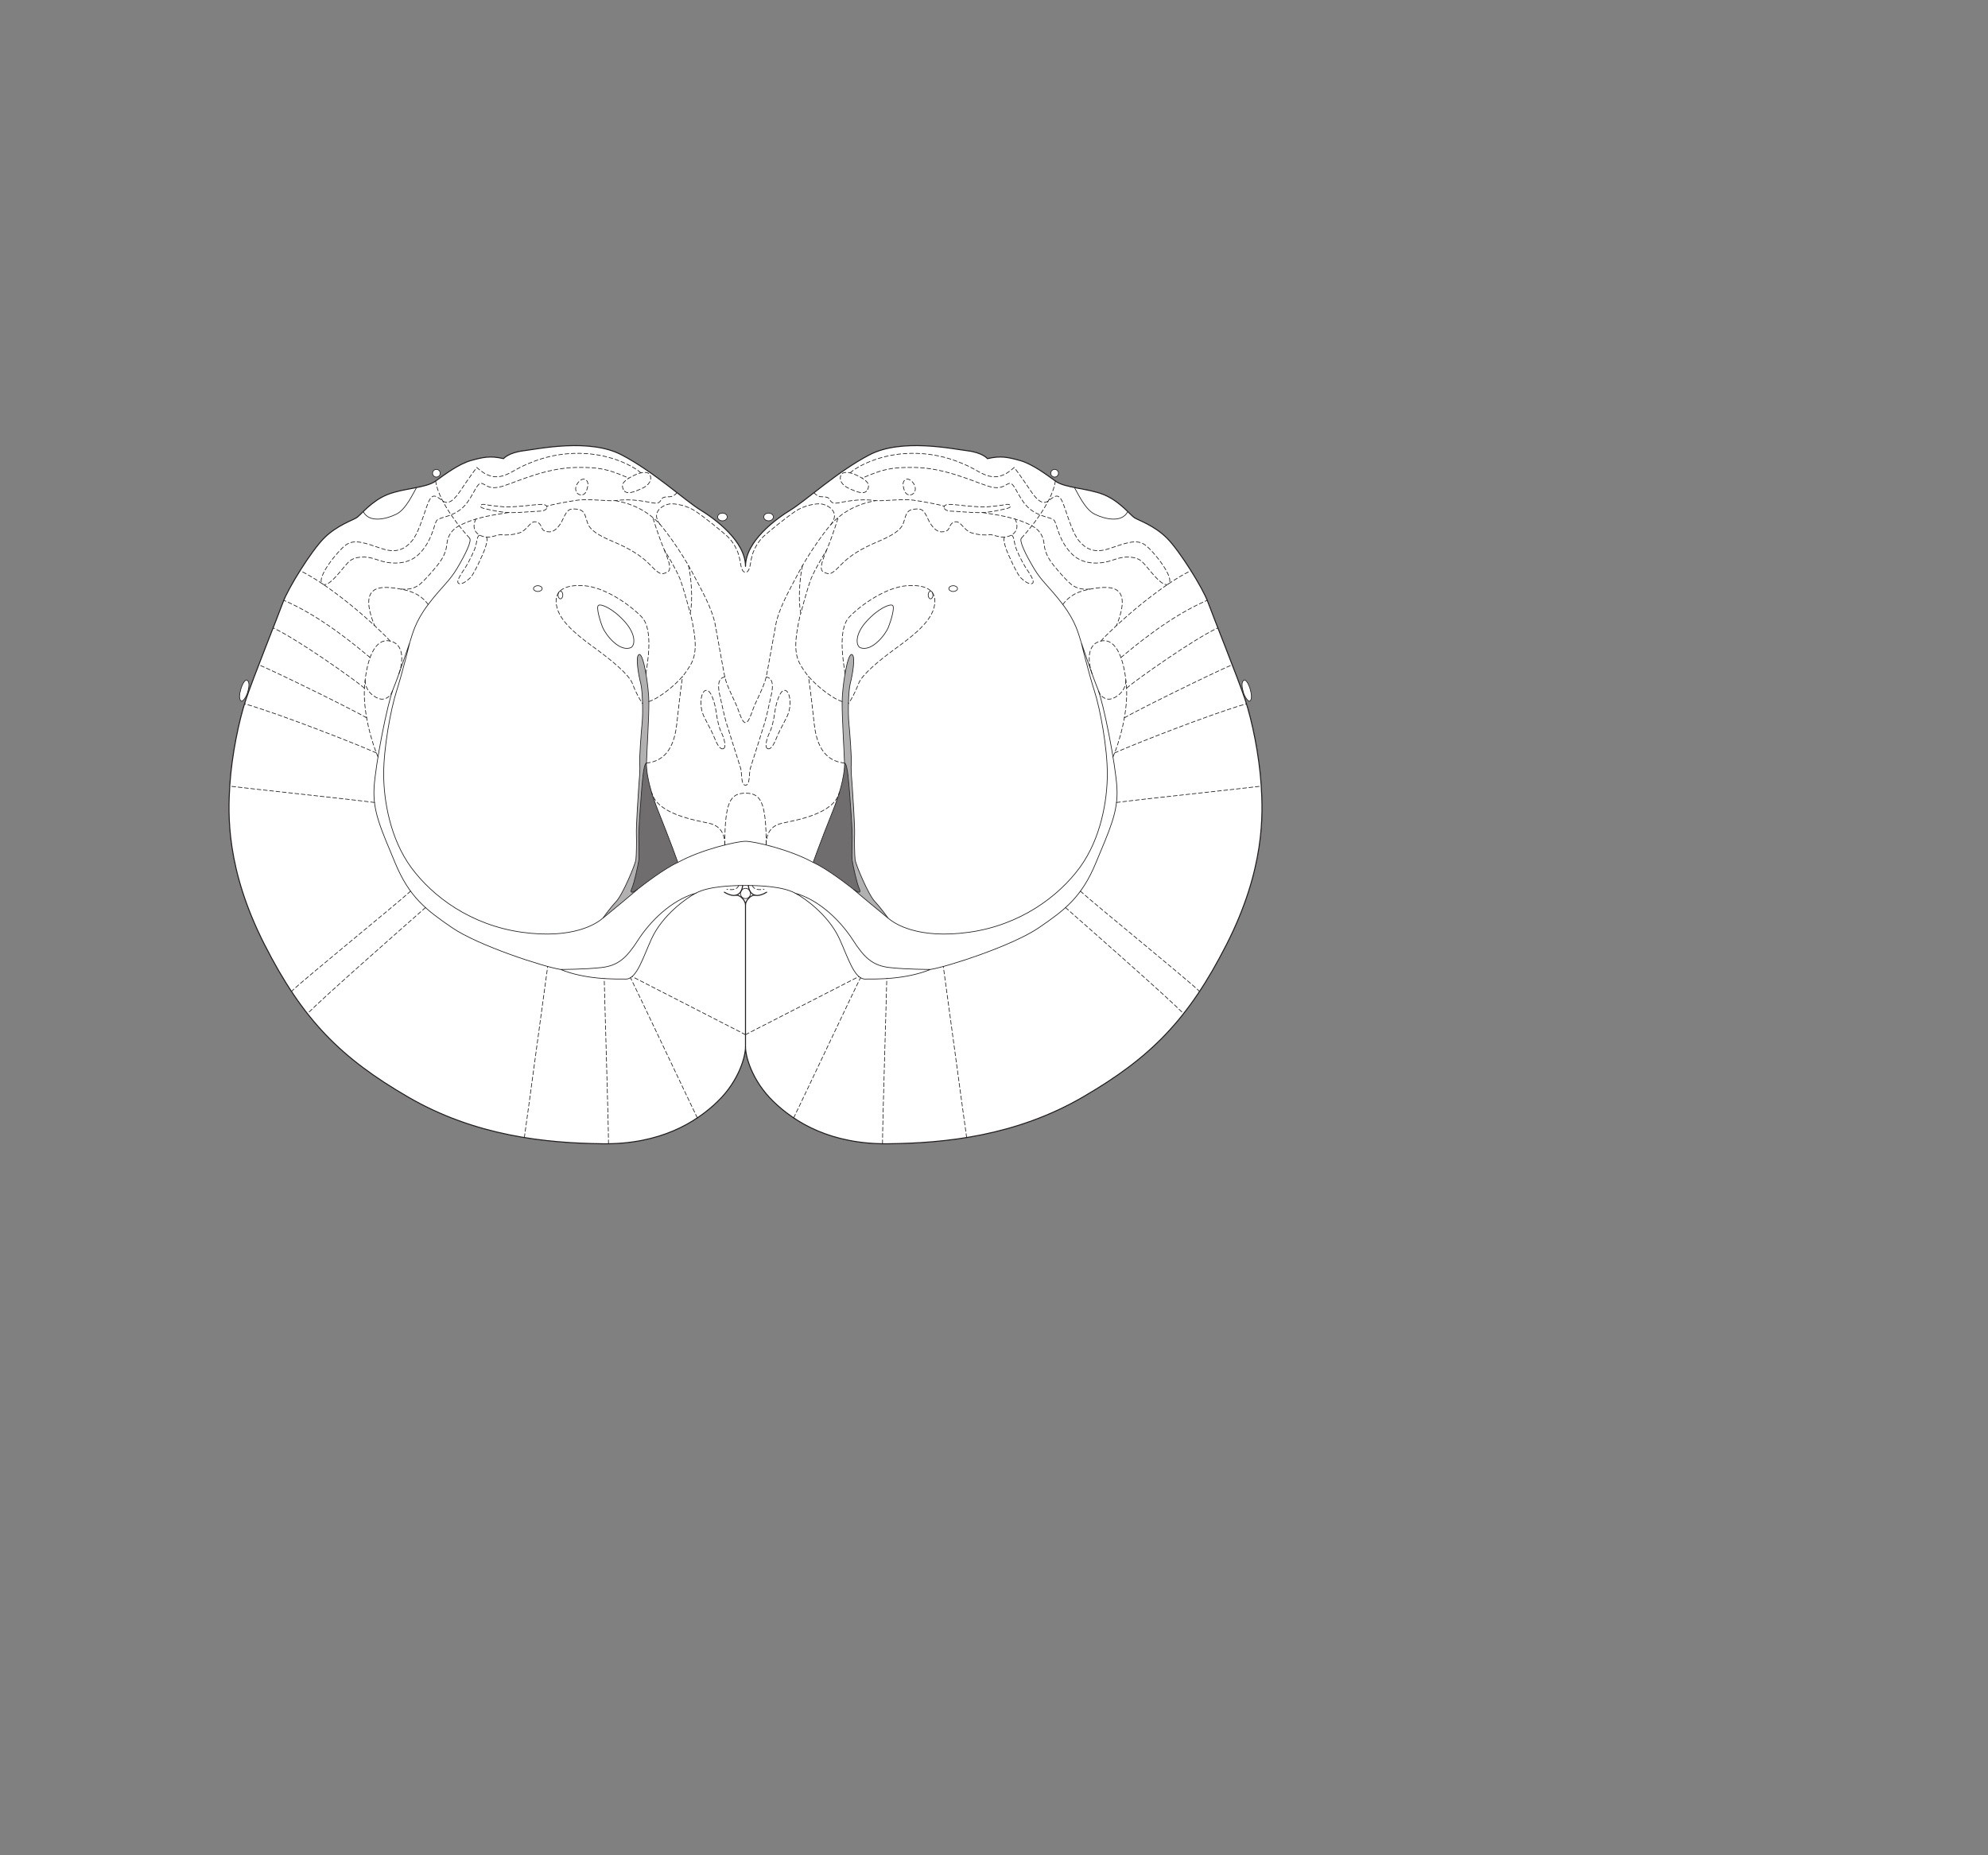 <?xml version="1.0" encoding="UTF-8" standalone="no"?>
<!-- Created with Inkscape (http://www.inkscape.org/) -->

<svg
   version="1.1"
   id="svg2"
   width="1440"
   height="1344"
   viewBox="0 0 1440 1344"
   xmlns="http://www.w3.org/2000/svg"
   xmlns:svg="http://www.w3.org/2000/svg">
  <rect x="0" y="0" width="1440" height="1344" fill="#808080" stroke="none"/>
  <defs
     id="defs6" />
  <g
     id="g10">
    <path
       d="m 560.197,374.504 c 0,-1.538 -1.559,-2.785 -3.482,-2.785 -1.923,0 -3.482,1.247 -3.482,2.785 0,1.539 1.559,2.786 3.482,2.786 1.923,0 3.482,-1.247 3.482,-2.786"
       style="fill:#ffffff;fill-opacity:1;fill-rule:nonzero;stroke:none;stroke-width:0.1"
       id="path670" />
    <path
       d="m 560.197,374.504 c 0,-1.538 -1.559,-2.785 -3.482,-2.785 -1.923,0 -3.482,1.247 -3.482,2.785 0,1.539 1.559,2.786 3.482,2.786 1.923,0 3.482,-1.247 3.482,-2.786 z"
       style="fill:none;stroke:#231f20;stroke-width:0.5;stroke-linecap:butt;stroke-linejoin:miter;stroke-miterlimit:4;stroke-dasharray:none;stroke-opacity:1"
       id="path672" />
    <path
       d="m 900.787,502.037 c -0.863,-3.021 -1.884,-7.03 -0.227,-8.934 1.652,-1.905 3.898,2.43 4.907,5.831 1.011,3.403 1.599,7.193 0.138,8.732 -1.46,1.538 -4.254,-3.657 -4.818,-5.629"
       style="fill:#ffffff;fill-opacity:1;fill-rule:nonzero;stroke:none;stroke-width:0.1"
       id="path674" />
    <path
       d="m 900.787,502.037 c -0.863,-3.021 -1.884,-7.03 -0.227,-8.934 1.652,-1.905 3.898,2.43 4.907,5.831 1.011,3.403 1.599,7.193 0.138,8.732 -1.46,1.538 -4.254,-3.657 -4.818,-5.629 z"
       style="fill:none;stroke:#231f20;stroke-width:0.5;stroke-linecap:butt;stroke-linejoin:miter;stroke-miterlimit:4;stroke-dasharray:none;stroke-opacity:1"
       id="path676" />
    <path
       d="m 179.214,502.037 c 0.863,-3.021 1.884,-7.03 0.228,-8.934 -1.652,-1.905 -3.899,2.43 -4.907,5.831 -1.011,3.403 -1.599,7.193 -0.138,8.732 1.459,1.538 4.253,-3.657 4.817,-5.629"
       style="fill:#ffffff;fill-opacity:1;fill-rule:nonzero;stroke:none;stroke-width:0.1"
       id="path678" />
    <path
       d="m 179.214,502.037 c 0.863,-3.021 1.884,-7.03 0.228,-8.934 -1.652,-1.905 -3.899,2.43 -4.907,5.831 -1.011,3.403 -1.599,7.193 -0.138,8.732 1.459,1.538 4.253,-3.657 4.817,-5.629 z"
       style="fill:none;stroke:#231f20;stroke-width:0.5;stroke-linecap:butt;stroke-linejoin:miter;stroke-miterlimit:4;stroke-dasharray:none;stroke-opacity:1"
       id="path680" />
    <path
       d="m 519.804,374.504 c 0,-1.537 1.559,-2.785 3.483,-2.785 1.923,0 3.482,1.248 3.482,2.785 0,1.54 -1.559,2.786 -3.482,2.786 -1.924,0 -3.483,-1.246 -3.483,-2.786"
       style="fill:#ffffff;fill-opacity:1;fill-rule:nonzero;stroke:none;stroke-width:0.1"
       id="path682" />
    <path
       d="m 519.804,374.504 c 0,-1.537 1.559,-2.785 3.483,-2.785 1.923,0 3.482,1.248 3.482,2.785 0,1.54 -1.559,2.786 -3.482,2.786 -1.924,0 -3.483,-1.246 -3.483,-2.786 z"
       style="fill:none;stroke:#231f20;stroke-width:0.5;stroke-linecap:butt;stroke-linejoin:miter;stroke-miterlimit:4;stroke-dasharray:none;stroke-opacity:1"
       id="path684" />
    <path
       d="m 540,410.256 c 0,-18.118 -22.053,-34.358 -32.731,-40.857 -10.678,-6.502 -33.893,-27.857 -57.107,-39.928 -23.215,-12.071 -59.718,-4.329 -70.861,-2.935 -11.143,1.392 -14.568,5.72 -14.568,5.72 -9.75,-2.32 -15.321,-0.93 -23.679,1.393 -8.357,2.321 -18.572,9.75 -25.536,14.856 -6.965,5.107 -23.214,5.107 -34.822,9.75 -11.608,4.642 -19.5,14.857 -22.285,16.715 -2.786,1.856 -14.393,5.572 -23.679,14.856 -9.286,9.288 -25.999,36.214 -29.714,46.429 -3.715,10.213 -21.822,55.25 -26.929,70.572 -5.105,15.321 -10.214,40.392 -11.607,61.751 -1.394,21.356 -2.786,60.82 25.071,115.606 27.858,54.786 55.251,82.179 104.001,110.5 48.75,28.321 99.822,33.429 141.143,33.893 41.32,0.465 67.322,-15.322 83.107,-30.643 C 535.589,782.613 540,764.976 540,758.469 c 0,6.507 4.412,24.144 20.197,39.465 15.786,15.321 41.788,31.108 83.108,30.643 41.321,-0.464 92.393,-5.572 141.143,-33.893 48.75,-28.321 76.143,-55.714 104.001,-110.5 27.856,-54.786 26.464,-94.25 25.071,-115.606 -1.393,-21.359 -6.502,-46.43 -11.608,-61.751 -5.107,-15.322 -23.213,-60.359 -26.928,-70.573 -3.715,-10.214 -20.428,-37.141 -29.714,-46.428 -9.286,-9.286 -20.894,-13 -23.679,-14.858 -2.786,-1.856 -10.677,-12.071 -22.286,-16.714 -11.608,-4.642 -27.857,-4.643 -34.821,-9.75 -6.965,-5.106 -17.18,-12.534 -25.537,-14.856 -8.357,-2.322 -13.929,-3.714 -23.679,-1.393 0,0 -3.425,-4.327 -14.567,-5.719 -11.143,-1.394 -47.646,-9.137 -70.861,2.933 -23.214,12.071 -46.429,33.428 -57.107,39.928 C 562.055,375.898 540,392.14 540,410.256"
       style="fill:#ffffff;fill-opacity:1;fill-rule:nonzero;stroke:none;stroke-width:0.1"
       id="path686" />
    <path
       d="m 540,410.256 c 0,-18.118 -22.053,-34.358 -32.731,-40.857 -10.678,-6.502 -33.893,-27.857 -57.107,-39.928 -23.215,-12.071 -59.718,-4.329 -70.861,-2.935 -11.143,1.392 -14.568,5.72 -14.568,5.72 -9.75,-2.32 -15.321,-0.93 -23.679,1.393 -8.357,2.321 -18.572,9.75 -25.536,14.856 -6.965,5.107 -23.214,5.107 -34.822,9.75 -11.608,4.642 -19.5,14.857 -22.285,16.715 -2.786,1.856 -14.393,5.572 -23.679,14.856 -9.286,9.288 -25.999,36.214 -29.714,46.429 -3.715,10.213 -21.822,55.25 -26.929,70.572 -5.105,15.321 -10.214,40.392 -11.607,61.751 -1.394,21.356 -2.786,60.82 25.071,115.606 27.858,54.786 55.251,82.179 104.001,110.5 48.75,28.321 99.822,33.429 141.143,33.893 41.32,0.465 67.322,-15.322 83.107,-30.643 C 535.589,782.613 540,764.976 540,758.469 c 0,6.507 4.412,24.144 20.197,39.465 15.786,15.321 41.788,31.108 83.108,30.643 41.321,-0.464 92.393,-5.572 141.143,-33.893 48.75,-28.321 76.143,-55.714 104.001,-110.5 27.856,-54.786 26.464,-94.25 25.071,-115.606 -1.393,-21.359 -6.502,-46.43 -11.608,-61.751 -5.107,-15.322 -23.213,-60.359 -26.928,-70.573 -3.715,-10.214 -20.428,-37.141 -29.714,-46.428 -9.286,-9.286 -20.894,-13 -23.679,-14.858 -2.786,-1.856 -10.677,-12.071 -22.286,-16.714 -11.608,-4.642 -27.857,-4.643 -34.821,-9.75 -6.965,-5.106 -17.18,-12.534 -25.537,-14.856 -8.357,-2.322 -13.929,-3.714 -23.679,-1.393 0,0 -3.425,-4.327 -14.567,-5.719 -11.143,-1.394 -47.646,-9.137 -70.861,2.933 -23.214,12.071 -46.429,33.428 -57.107,39.928 C 562.055,375.898 540,392.14 540,410.256 Z"
       style="fill:none;stroke:#231f20;stroke-width:0.75;stroke-linecap:round;stroke-linejoin:round;stroke-miterlimit:4;stroke-dasharray:none;stroke-opacity:1"
       id="path688" />
    <path
       d="m 618.234,644.255 c 4.001,3.558 18.826,15.853 25.071,20.893 0,0 -4.76,-6.848 -9.635,-12.071 -4.875,-5.224 -13.94,-27.102 -14.276,-30.295 -0.391,-3.712 -0.557,-13.116 -0.349,-18.804 0.193,-5.231 -1.392,-29.946 -1.741,-34.473 -0.347,-4.527 -1.044,-11.839 -0.696,-16.018 0.349,-4.178 -1.045,-22.98 -1.741,-29.945 -0.697,-6.965 -0.348,-23.332 1.045,-28.555 1.392,-5.223 4.178,-20.197 1.045,-20.893 -3.134,-0.696 -6.965,23.33 -6.965,35.17 0,11.839 1.393,33.429 1.741,43.526 2.322,0 3.25,17.18 3.715,22.287 0.465,5.106 1.856,25.536 1.856,30.642 0,5.108 -0.44,14.739 0,17.643 0.581,3.831 3.367,16.715 5.108,20.43 1.373,2.926 0,3.713 -4.178,0.463"
       style="fill:#b2b1b1;fill-opacity:1;fill-rule:nonzero;stroke:none;stroke-width:0.1"
       id="path690" />
    <path
       d="m 575.983,647.04 c 6.499,3.25 24.143,15.787 32.035,32.965 6.161,13.409 10.681,29.25 18.572,29.25 7.893,0 29.25,0.465 47.358,-6.963 0,0 -17.645,0 -29.715,-1.394 -12.07,-1.393 -18.107,-6.964 -26.465,-19.964 -8.356,-13 -23.679,-28.786 -41.785,-33.894 z"
       style="fill:none;stroke:#231f20;stroke-width:0.5;stroke-linecap:butt;stroke-linejoin:miter;stroke-miterlimit:4;stroke-dasharray:none;stroke-opacity:1"
       id="path692" />
    <path
       d="m 588.984,624.755 c 10.214,4.643 25.071,16.249 29.25,19.5 4.178,3.25 5.551,2.463 4.178,-0.463 -1.741,-3.715 -4.527,-16.599 -5.108,-20.43 -0.44,-2.904 0,-12.535 0,-17.643 0,-5.106 -1.391,-25.536 -1.856,-30.642 -0.465,-5.107 -1.393,-22.287 -3.715,-22.287 0,0 0.929,11.144 -8.357,34.357 -9.287,23.216 -14.392,37.608 -14.392,37.608"
       style="fill:#706d6e;fill-opacity:1;fill-rule:nonzero;stroke:none;stroke-width:0.1"
       id="path694" />
    <path
       d="m 588.984,624.755 c 10.214,4.643 25.071,16.249 29.25,19.5 4.178,3.25 5.551,2.463 4.178,-0.463 -1.741,-3.715 -4.527,-16.599 -5.108,-20.43 -0.44,-2.904 0,-12.535 0,-17.643 0,-5.106 -1.391,-25.536 -1.856,-30.642 -0.465,-5.107 -1.393,-22.287 -3.715,-22.287 0,0 0.929,11.144 -8.357,34.357 -9.287,23.216 -14.392,37.608 -14.392,37.608 z"
       style="fill:none;stroke:#231f20;stroke-width:0.5;stroke-linecap:round;stroke-linejoin:round;stroke-miterlimit:4;stroke-dasharray:none;stroke-opacity:1"
       id="path696" />
    <path
       d="m 623.224,469.219 c -3.075,-1.153 -4.449,-9.14 4.179,-18.803 8.705,-9.75 17.411,-13.233 19.151,-11.839 1.741,1.392 -1.174,11.226 -3.134,16.017 -2.088,5.108 -11.838,17.759 -20.196,14.625 z"
       style="fill:none;stroke:#231f20;stroke-width:0.5;stroke-linecap:butt;stroke-linejoin:miter;stroke-miterlimit:4;stroke-dasharray:none;stroke-opacity:1"
       id="path698" />
    <path
       d="m 693.564,426.389 c 0,-1.154 -1.404,-2.09 -3.135,-2.09 -1.729,0 -3.134,0.936 -3.134,2.09 0,1.153 1.405,2.089 3.134,2.089 1.731,0 3.135,-0.936 3.135,-2.089 z"
       style="fill:none;stroke:#231f20;stroke-width:0.5;stroke-linecap:butt;stroke-linejoin:miter;stroke-miterlimit:4;stroke-dasharray:none;stroke-opacity:1"
       id="path700" />
    <path
       d="m 675.804,431.008 c 0,-1.539 -0.779,-2.786 -1.74,-2.786 -0.962,0 -1.741,1.247 -1.741,2.786 0,1.538 0.779,2.785 1.741,2.785 0.961,0 1.74,-1.247 1.74,-2.785"
       style="fill:#ffffff;fill-opacity:1;fill-rule:nonzero;stroke:none;stroke-width:0.1"
       id="path702" />
    <path
       d="m 675.804,431.008 c 0,-1.539 -0.779,-2.786 -1.74,-2.786 -0.962,0 -1.741,1.247 -1.741,2.786 0,1.538 0.779,2.785 1.741,2.785 0.961,0 1.74,-1.247 1.74,-2.785 z"
       style="fill:none;stroke:#231f20;stroke-width:0.5;stroke-linecap:butt;stroke-linejoin:miter;stroke-miterlimit:4;stroke-dasharray:none;stroke-opacity:1"
       id="path704" />
    <path
       d="m 778.264,353.185 c 2.354,3.909 7.576,15.748 14.541,19.231 6.964,3.482 19.644,6.814 24.099,-1.817"
       style="fill:none;stroke:#231f20;stroke-width:0.5;stroke-linecap:butt;stroke-linejoin:miter;stroke-miterlimit:4;stroke-dasharray:none;stroke-opacity:1"
       id="path706" />
    <path
       d="m 766.689,342.817 c 0,-1.538 -1.247,-2.785 -2.786,-2.785 -1.538,0 -2.785,1.247 -2.785,2.785 0,1.539 1.247,2.786 2.785,2.786 1.539,0 2.786,-1.247 2.786,-2.786"
       style="fill:#ffffff;fill-opacity:1;fill-rule:nonzero;stroke:none;stroke-width:0.1"
       id="path708" />
    <path
       d="m 766.689,342.817 c 0,-1.538 -1.247,-2.785 -2.786,-2.785 -1.538,0 -2.785,1.247 -2.785,2.785 0,1.539 1.247,2.786 2.785,2.786 1.539,0 2.786,-1.247 2.786,-2.786 z"
       style="fill:none;stroke:#231f20;stroke-width:0.5;stroke-linecap:butt;stroke-linejoin:miter;stroke-miterlimit:4;stroke-dasharray:none;stroke-opacity:1"
       id="path710" />
    <path
       d="M 540,758.469 V 655.398"
       style="fill:none;stroke:#231f20;stroke-width:0.75;stroke-linecap:round;stroke-linejoin:round;stroke-miterlimit:4;stroke-dasharray:none;stroke-opacity:1"
       id="path712" />
    <path
       d="m 543.629,647.181 c -0.043,-2.025 -1.667,-3.633 -3.629,-3.633 -1.96,0 -3.584,1.608 -3.626,3.633 -0.045,2.076 1.579,3.795 3.626,3.795 2.049,0 3.673,-1.719 3.629,-3.795"
       style="fill:#ffffff;fill-opacity:1;fill-rule:nonzero;stroke:none;stroke-width:0.1"
       id="path714" />
    <path
       d="m 543.629,647.181 c -0.043,-2.025 -1.667,-3.633 -3.629,-3.633 -1.96,0 -3.584,1.608 -3.626,3.633 -0.045,2.076 1.579,3.795 3.626,3.795 2.049,0 3.673,-1.719 3.629,-3.795 z"
       style="fill:none;stroke:#231f20;stroke-width:0.5;stroke-linecap:butt;stroke-linejoin:miter;stroke-miterlimit:4;stroke-dasharray:none;stroke-opacity:1"
       id="path716" />
    <path
       d="m 783.055,465.04 c -1.741,-5.223 -3.482,-14.276 -13.232,-27.161 -9.75,-12.883 -15.168,-16.472 -20.893,-26.115 -6.616,-11.143 -10.795,-20.197 -9.054,-21.938"
       style="fill:none;stroke:#231f20;stroke-width:0.5;stroke-linecap:butt;stroke-linejoin:miter;stroke-miterlimit:4;stroke-dasharray:none;stroke-opacity:1"
       id="path718" />
    <path
       d="m 618.234,644.255 c 4.001,3.558 18.826,15.853 25.071,20.893 4.643,3.946 21.357,15.321 58.5,10.215 37.144,-5.108 64.999,-26 80.321,-46.894 15.321,-20.892 19.965,-48.749 19.965,-67.786 0,-19.035 -5.107,-46.893 -9.286,-59.893 -4.179,-13 -9.75,-35.75 -9.75,-35.75 2.785,7.894 7.893,23.679 12.071,33.894 4.179,10.214 13,54.784 13.929,71.964 0.929,17.18 -5.107,29.715 -15.321,54.321 -10.214,24.608 -22.286,33.894 -41.322,46.893 -19.036,13 -66.394,28.322 -78.464,30.18"
       style="fill:none;stroke:#231f20;stroke-width:0.5;stroke-linecap:butt;stroke-linejoin:miter;stroke-miterlimit:4;stroke-dasharray:none;stroke-opacity:1"
       id="path720" />
    <path
       d="m 461.768,644.255 c -4.002,3.558 -18.827,15.853 -25.071,20.893 0,0 4.759,-6.848 9.634,-12.071 4.875,-5.224 13.941,-27.102 14.277,-30.295 0.391,-3.712 0.557,-13.116 0.348,-18.804 -0.192,-5.231 1.393,-29.946 1.741,-34.473 0.348,-4.527 1.045,-11.839 0.696,-16.018 -0.348,-4.178 1.045,-22.98 1.741,-29.945 0.697,-6.965 0.349,-23.332 -1.044,-28.555 -1.393,-5.223 -4.178,-20.197 -1.045,-20.893 3.134,-0.696 6.964,23.33 6.964,35.17 0,11.839 -1.392,33.429 -1.741,43.526 -2.321,0 -3.249,17.18 -3.714,22.287 -0.466,5.106 -1.857,25.536 -1.857,30.642 0,5.108 0.441,14.739 0,17.643 -0.58,3.831 -3.366,16.715 -5.108,20.43 -1.372,2.926 0,3.713 4.179,0.463"
       style="fill:#b2b1b1;fill-opacity:1;fill-rule:nonzero;stroke:none;stroke-width:0.1"
       id="path722" />
    <path
       d="m 504.019,647.04 c 9.286,-5.107 26.928,-5.571 35.981,-5.571 9.054,0 26.697,0.464 35.983,5.571"
       style="fill:none;stroke:#231f20;stroke-width:0.5;stroke-linecap:butt;stroke-linejoin:miter;stroke-miterlimit:4;stroke-dasharray:none;stroke-opacity:1"
       id="path724" />
    <path
       d="m 504.019,647.04 c -6.499,3.25 -24.143,15.787 -32.036,32.965 -6.16,13.409 -10.68,29.25 -18.572,29.25 -7.892,0 -29.25,0.465 -47.358,-6.963 0,0 17.646,0 29.716,-1.394 12.07,-1.393 18.107,-6.964 26.464,-19.964 8.357,-13 23.679,-28.786 41.786,-33.894 z"
       style="fill:none;stroke:#231f20;stroke-width:0.5;stroke-linecap:butt;stroke-linejoin:miter;stroke-miterlimit:4;stroke-dasharray:none;stroke-opacity:1"
       id="path726" />
    <path
       d="m 491.018,624.755 c 16.714,-9.286 42.715,-15.322 48.982,-15.322 6.269,0 32.269,6.036 48.984,15.322"
       style="fill:none;stroke:#231f20;stroke-width:0.5;stroke-linecap:butt;stroke-linejoin:miter;stroke-miterlimit:4;stroke-dasharray:none;stroke-opacity:1"
       id="path728" />
    <path
       d="m 491.018,624.755 c -10.214,4.643 -25.071,16.249 -29.25,19.5 -4.179,3.25 -5.551,2.463 -4.179,-0.463 1.742,-3.715 4.528,-16.599 5.108,-20.43 0.441,-2.904 0,-12.535 0,-17.643 0,-5.106 1.391,-25.536 1.857,-30.642 0.465,-5.107 1.393,-22.287 3.714,-22.287 0,0 -0.929,11.144 8.358,34.357 9.286,23.216 14.392,37.608 14.392,37.608"
       style="fill:#706d6e;fill-opacity:1;fill-rule:nonzero;stroke:none;stroke-width:0.1"
       id="path730" />
    <path
       d="m 491.018,624.755 c -10.214,4.643 -25.071,16.249 -29.25,19.5 -4.179,3.25 -5.551,2.463 -4.179,-0.463 1.742,-3.715 4.528,-16.599 5.108,-20.43 0.441,-2.904 0,-12.535 0,-17.643 0,-5.106 1.391,-25.536 1.857,-30.642 0.465,-5.107 1.393,-22.287 3.714,-22.287 0,0 -0.929,11.144 8.358,34.357 9.286,23.216 14.392,37.608 14.392,37.608 z"
       style="fill:none;stroke:#231f20;stroke-width:0.5;stroke-linecap:round;stroke-linejoin:round;stroke-miterlimit:4;stroke-dasharray:none;stroke-opacity:1"
       id="path732" />
    <path
       d="m 456.778,469.219 c 3.075,-1.153 4.449,-9.14 -4.179,-18.803 -8.706,-9.75 -17.411,-13.233 -19.152,-11.839 -1.741,1.392 1.174,11.226 3.134,16.017 2.089,5.109 11.839,17.759 20.197,14.625 z"
       style="fill:none;stroke:#231f20;stroke-width:0.5;stroke-linecap:butt;stroke-linejoin:miter;stroke-miterlimit:4;stroke-dasharray:none;stroke-opacity:1"
       id="path734" />
    <path
       d="m 386.438,426.389 c 0,-1.154 1.403,-2.09 3.134,-2.09 1.73,0 3.134,0.936 3.134,2.09 0,1.153 -1.404,2.089 -3.134,2.089 -1.731,0 -3.134,-0.936 -3.134,-2.089 z"
       style="fill:none;stroke:#231f20;stroke-width:0.5;stroke-linecap:butt;stroke-linejoin:miter;stroke-miterlimit:4;stroke-dasharray:none;stroke-opacity:1"
       id="path736" />
    <path
       d="m 404.197,431.008 c 0,-1.537 0.779,-2.786 1.741,-2.786 0.962,0 1.741,1.249 1.741,2.786 0,1.539 -0.779,2.785 -1.741,2.785 -0.962,0 -1.741,-1.246 -1.741,-2.785"
       style="fill:#ffffff;fill-opacity:1;fill-rule:nonzero;stroke:none;stroke-width:0.1"
       id="path738" />
    <path
       d="m 404.197,431.008 c 0,-1.537 0.779,-2.786 1.741,-2.786 0.962,0 1.741,1.249 1.741,2.786 0,1.539 -0.779,2.785 -1.741,2.785 -0.962,0 -1.741,-1.246 -1.741,-2.785 z"
       style="fill:none;stroke:#231f20;stroke-width:0.5;stroke-linecap:butt;stroke-linejoin:miter;stroke-miterlimit:4;stroke-dasharray:none;stroke-opacity:1"
       id="path740" />
    <path
       d="m 301.738,353.185 c -2.354,3.909 -7.577,15.748 -14.541,19.231 -6.965,3.482 -19.645,6.814 -24.099,-1.815"
       style="fill:none;stroke:#231f20;stroke-width:0.5;stroke-linecap:butt;stroke-linejoin:miter;stroke-miterlimit:4;stroke-dasharray:none;stroke-opacity:1"
       id="path742" />
    <path
       d="m 313.313,342.817 c 0,-1.537 1.247,-2.785 2.785,-2.785 1.539,0 2.786,1.248 2.786,2.785 0,1.54 -1.247,2.786 -2.786,2.786 -1.538,0 -2.785,-1.246 -2.785,-2.786"
       style="fill:#ffffff;fill-opacity:1;fill-rule:nonzero;stroke:none;stroke-width:0.1"
       id="path744" />
    <path
       d="m 313.313,342.817 c 0,-1.537 1.247,-2.785 2.785,-2.785 1.539,0 2.786,1.248 2.786,2.785 0,1.54 -1.247,2.786 -2.786,2.786 -1.538,0 -2.785,-1.246 -2.785,-2.786 z"
       style="fill:none;stroke:#231f20;stroke-width:0.5;stroke-linecap:butt;stroke-linejoin:miter;stroke-miterlimit:4;stroke-dasharray:none;stroke-opacity:1"
       id="path746" />
    <path
       d="m 533.273,648.452 c 3.251,0 6.727,4.174 6.727,6.946 0,-2.772 3.477,-6.946 6.728,-6.946"
       style="fill:none;stroke:#231f20;stroke-width:0.75;stroke-linecap:round;stroke-linejoin:round;stroke-miterlimit:4;stroke-dasharray:none;stroke-opacity:1"
       id="path748" />
    <path
       d="m 296.947,465.04 c 1.741,-5.223 3.482,-14.276 13.232,-27.161 9.75,-12.883 15.167,-16.471 20.893,-26.115 6.616,-11.143 10.795,-20.197 9.054,-21.938"
       style="fill:none;stroke:#231f20;stroke-width:0.5;stroke-linecap:butt;stroke-linejoin:miter;stroke-miterlimit:4;stroke-dasharray:none;stroke-opacity:1"
       id="path750" />
    <path
       d="m 461.768,644.255 c -4.002,3.558 -18.827,15.853 -25.071,20.893 -4.643,3.946 -21.358,15.321 -58.5,10.215 -37.144,-5.108 -65,-26 -80.321,-46.894 -15.322,-20.892 -19.965,-48.749 -19.965,-67.786 0,-19.035 5.107,-46.893 9.286,-59.893 4.179,-13 9.75,-35.75 9.75,-35.75 -2.786,7.894 -7.894,23.679 -12.072,33.894 -4.179,10.214 -12.999,54.784 -13.929,71.964 -0.929,17.18 5.108,29.715 15.322,54.321 10.214,24.608 22.285,33.894 41.321,46.893 19.037,13 66.394,28.322 78.464,30.18"
       style="fill:none;stroke:#231f20;stroke-width:0.5;stroke-linecap:butt;stroke-linejoin:miter;stroke-miterlimit:4;stroke-dasharray:none;stroke-opacity:1"
       id="path752" />
    <path
       d="m 542.093,641.478 c 0,2.545 2.319,11.366 13.229,4.866"
       style="fill:none;stroke:#231f20;stroke-width:0.75;stroke-linecap:round;stroke-linejoin:round;stroke-miterlimit:4;stroke-dasharray:none;stroke-opacity:1"
       id="path754" />
    <path
       d="m 524.679,646.344 c 10.91,6.5 13.23,-2.321 13.23,-4.866"
       style="fill:none;stroke:#231f20;stroke-width:0.75;stroke-linecap:round;stroke-linejoin:round;stroke-miterlimit:4;stroke-dasharray:none;stroke-opacity:1"
       id="path756" />
    <path
       d="m 643.305,665.148 c 0,0 -4.76,-6.848 -9.635,-12.071 -4.875,-5.224 -13.94,-27.102 -14.276,-30.295 -0.391,-3.712 -0.557,-13.116 -0.349,-18.804 0.193,-5.231 -1.392,-29.946 -1.741,-34.473 -0.347,-4.527 -1.044,-11.839 -0.696,-16.018 0.349,-4.178 -1.045,-22.98 -1.741,-29.945 -0.697,-6.965 -0.348,-23.332 1.045,-28.555 1.392,-5.223 4.178,-20.197 1.045,-20.893 -3.134,-0.696 -6.965,23.33 -6.965,35.17 0,11.839 1.393,33.429 1.741,43.526"
       style="fill:none;stroke:#231f20;stroke-width:0.5;stroke-linecap:butt;stroke-linejoin:miter;stroke-miterlimit:4;stroke-dasharray:none;stroke-opacity:1"
       id="path758" />
    <path
       d="m 436.697,665.148 c 0,0 4.759,-6.848 9.634,-12.071 4.875,-5.224 13.941,-27.102 14.277,-30.295 0.391,-3.712 0.557,-13.116 0.348,-18.804 -0.192,-5.231 1.393,-29.946 1.741,-34.473 0.348,-4.527 1.045,-11.839 0.696,-16.018 -0.348,-4.178 1.045,-22.98 1.741,-29.945 0.697,-6.965 0.349,-23.332 -1.044,-28.555 -1.393,-5.223 -4.178,-20.197 -1.045,-20.893 3.134,-0.696 6.964,23.33 6.964,35.17 0,11.839 -1.392,33.429 -1.741,43.526"
       style="fill:none;stroke:#231f20;stroke-width:0.5;stroke-linecap:butt;stroke-linejoin:miter;stroke-miterlimit:4;stroke-dasharray:none;stroke-opacity:1"
       id="path760" />
    <path
       d="m 555,612.12 c 0,-5.008 1.017,-13.365 11.233,-15.685 10.215,-2.323 37.55,-6.501 41.728,-22.286"
       style="fill:none;stroke:#231f20;stroke-width:0.5;stroke-linecap:round;stroke-linejoin:round;stroke-miterlimit:4;stroke-dasharray:2.8, 1.8;stroke-dashoffset:0;stroke-opacity:1"
       id="path762" />
    <path
       d="m 611.733,552.79 c -9.054,-1.043 -19.5,-5.918 -21.938,-28.205 -2.437,-22.286 -3.482,-29.598 -4.178,-34.473"
       style="fill:none;stroke:#231f20;stroke-width:0.5;stroke-linecap:round;stroke-linejoin:round;stroke-miterlimit:4;stroke-dasharray:2.8, 1.8;stroke-dashoffset:0;stroke-opacity:1"
       id="path764" />
    <path
       d="m 556.019,542.344 c -2.862,-1.226 0.329,-9.581 1.624,-12.07 1.51,-2.903 3.031,-9.911 3.599,-14.394 0.685,-5.413 3.632,-17.049 7.724,-15.708 3.303,1.083 5.156,11.305 0.633,19.886 -4.527,8.589 -5.983,11.58 -7.377,15.063 -1.392,3.481 -3.765,8.268 -6.203,7.223 z"
       style="fill:none;stroke:#231f20;stroke-width:0.5;stroke-linecap:round;stroke-linejoin:round;stroke-miterlimit:4;stroke-dasharray:2.8, 1.8;stroke-dashoffset:0;stroke-opacity:1"
       id="path766" />
    <path
       d="m 610.002,508.225 c -8.715,-2.792 -21.948,-14.282 -26.474,-20.898 -4.528,-6.617 -9.02,-11.712 -6.268,-29.599 1.393,-9.054 2.785,-13.58 2.785,-13.58"
       style="fill:none;stroke:#231f20;stroke-width:0.5;stroke-linecap:round;stroke-linejoin:round;stroke-miterlimit:4;stroke-dasharray:2.8, 1.8;stroke-dashoffset:0;stroke-opacity:1"
       id="path768" />
    <path
       d="m 581.264,409.775 c -1.915,8.257 -3.307,24.971 -1.219,34.373 0,0 5.301,-19.914 7.662,-25.42 3.133,-7.312 9.053,-17.062 10.446,-19.151 1.392,-2.09 6.246,-15.698 9.043,-24.738"
       style="fill:none;stroke:#231f20;stroke-width:0.5;stroke-linecap:round;stroke-linejoin:round;stroke-miterlimit:4;stroke-dasharray:2.8, 1.8;stroke-dashoffset:0;stroke-opacity:1"
       id="path770" />
    <path
       d="m 598.868,398.192 c -2.456,6.26 -6.286,14.616 -2.108,16.357 4.178,1.741 5.223,2.09 12.188,-5.222 6.964,-7.313 16.365,-12.537 27.16,-17.064 10.795,-4.526 16.366,-8.356 18.107,-12.884 1.742,-4.526 1.742,-9.75 7.313,-10.446 5.571,-0.696 7.312,-0.348 10.446,6.616 3.134,6.964 6.965,9.75 9.75,9.75 2.786,0 4.875,-0.696 5.571,-2.437 0.697,-1.741 2.09,-5.224 5.572,-4.875 3.482,0.348 5.572,6.267 10.795,8.009 5.223,1.741 11.143,1.741 13.232,1.392 2.089,-0.348 6.964,2.09 10.795,1.741 3.83,-0.347 12.167,-3.415 7.64,-13.165"
       style="fill:none;stroke:#231f20;stroke-width:0.5;stroke-linecap:round;stroke-linejoin:round;stroke-miterlimit:4;stroke-dasharray:2.8, 1.8;stroke-dashoffset:0;stroke-opacity:1"
       id="path772" />
    <path
       d="m 612.103,488.088 c -1.066,-7.726 -5.593,-32.101 3.112,-41.155 8.705,-9.054 26.813,-21.589 41.787,-22.634 14.972,-1.045 22.633,4.179 19.5,16.018 -3.135,11.84 -18.457,22.635 -28.903,30.295 -10.446,7.661 -23.33,18.107 -25.767,24.723 -2.438,6.617 -5.453,11.825 -7.253,14.269"
       style="fill:none;stroke:#231f20;stroke-width:0.5;stroke-linecap:round;stroke-linejoin:round;stroke-miterlimit:4;stroke-dasharray:2.8, 1.8;stroke-dashoffset:0;stroke-opacity:1"
       id="path774" />
    <path
       d="m 589.635,356.887 c 1.553,1.948 3.643,2.992 5.384,2.992 1.741,0 4.526,0 5.571,1.394 1.045,1.393 1.393,3.83 5.92,3.134 4.527,-0.697 15.322,-3.483 27.857,-1.741 3.81,0.529 19.5,-1.393 27.161,-0.349 7.661,1.045 19.018,3.316 22.501,4.361"
       style="fill:none;stroke:#231f20;stroke-width:0.5;stroke-linecap:round;stroke-linejoin:round;stroke-miterlimit:4;stroke-dasharray:2.8, 1.8;stroke-dashoffset:0;stroke-opacity:1"
       id="path776" />
    <path
       d="m 711.766,371.311 c 9.301,1.565 23.09,3.044 35.423,9.462 5.353,2.785 8.356,6.964 9.054,12.884 0.327,2.788 0.696,8.357 7.312,16.366 6.615,8.009 11.143,12.535 13.232,13.929 2.089,1.392 5.92,3.481 12.536,2.785"
       style="fill:none;stroke:#231f20;stroke-width:0.5;stroke-linecap:round;stroke-linejoin:round;stroke-miterlimit:4;stroke-dasharray:2.8, 1.8;stroke-dashoffset:0;stroke-opacity:1"
       id="path778" />
    <path
       d="m 659.439,358.487 c 3.533,-0.354 5.223,-5.224 1.393,-9.402 -3.83,-4.178 -7.313,-1.045 -6.617,2.786 0.697,3.83 1.742,6.964 5.224,6.616 z"
       style="fill:none;stroke:#231f20;stroke-width:0.5;stroke-linecap:round;stroke-linejoin:round;stroke-miterlimit:4;stroke-dasharray:2.8, 1.8;stroke-dashoffset:0;stroke-opacity:1"
       id="path780" />
    <path
       d="m 683.814,367.54 c 0,-2.437 3.83,-2.437 9.75,-1.741 5.919,0.697 17.062,1.741 21.241,1.393 4.178,-0.348 10.794,-1.044 13.928,-1.741 3.135,-0.697 4.875,1.857 1.045,2.786 -4.515,1.095 -12.884,3.134 -20.196,3.134 -7.313,0 -16.715,-1.045 -20.197,-1.045 -3.482,0 -5.571,-1.322 -5.571,-2.786 z"
       style="fill:none;stroke:#231f20;stroke-width:0.5;stroke-linecap:round;stroke-linejoin:round;stroke-miterlimit:4;stroke-dasharray:2.8, 1.8;stroke-dashoffset:0;stroke-opacity:1"
       id="path782" />
    <path
       d="m 806.206,548.351 c 3.662,-8.444 11.67,-32.471 9.581,-53.364 -2.089,-20.893 -8.705,-33.777 -19.5,-30.295 -10.794,3.482 -6.896,18.94 -5.243,23.464"
       style="fill:none;stroke:#231f20;stroke-width:0.5;stroke-linecap:round;stroke-linejoin:round;stroke-miterlimit:4;stroke-dasharray:2.8, 1.8;stroke-dashoffset:0;stroke-opacity:1"
       id="path784" />
    <path
       d="m 795.717,500.513 c 1.212,3.891 4.748,6.314 8.231,5.965 3.482,-0.348 12.175,-5.221 11.481,-14.623"
       style="fill:none;stroke:#231f20;stroke-width:0.5;stroke-linecap:round;stroke-linejoin:round;stroke-miterlimit:4;stroke-dasharray:2.8, 1.8;stroke-dashoffset:0;stroke-opacity:1"
       id="path786" />
    <path
       d="m 816.042,498.475 c 7.754,-6.622 48.916,-35.689 66.117,-43.615"
       style="fill:none;stroke:#231f20;stroke-width:0.5;stroke-linecap:round;stroke-linejoin:round;stroke-miterlimit:4;stroke-dasharray:2.8, 1.8;stroke-dashoffset:0;stroke-opacity:1"
       id="path788" />
    <path
       d="m 811.931,476.324 c 9.079,-7.453 35.165,-29.812 62.516,-41.441"
       style="fill:none;stroke:#231f20;stroke-width:0.5;stroke-linecap:round;stroke-linejoin:round;stroke-miterlimit:4;stroke-dasharray:2.8, 1.8;stroke-dashoffset:0;stroke-opacity:1"
       id="path790" />
    <path
       d="m 797.411,464.389 c 10.019,-11.187 42.455,-39.992 65.237,-51.01"
       style="fill:none;stroke:#231f20;stroke-width:0.5;stroke-linecap:round;stroke-linejoin:round;stroke-miterlimit:4;stroke-dasharray:2.8, 1.8;stroke-dashoffset:0;stroke-opacity:1"
       id="path792" />
    <path
       d="m 814.434,520.004 c 8.665,-5.169 60.865,-30.977 78.118,-38.444"
       style="fill:none;stroke:#231f20;stroke-width:0.5;stroke-linecap:round;stroke-linejoin:round;stroke-miterlimit:4;stroke-dasharray:2.8, 1.8;stroke-dashoffset:0;stroke-opacity:1"
       id="path794" />
    <path
       d="m 807.383,545.46 c 11.19,-5.205 70.115,-28.422 95.495,-35.617"
       style="fill:none;stroke:#231f20;stroke-width:0.5;stroke-linecap:round;stroke-linejoin:round;stroke-miterlimit:4;stroke-dasharray:2.8, 1.8;stroke-dashoffset:0;stroke-opacity:1"
       id="path796" />
    <path
       d="m 808.732,581.334 c 18.546,-2.427 91.194,-10.081 104.848,-11.827"
       style="fill:none;stroke:#231f20;stroke-width:0.5;stroke-linecap:round;stroke-linejoin:round;stroke-miterlimit:4;stroke-dasharray:2.8, 1.8;stroke-dashoffset:0;stroke-opacity:1"
       id="path798" />
    <path
       d="m 782.591,645.585 c 10.911,9.929 77.779,64.253 86.304,72.609"
       style="fill:none;stroke:#231f20;stroke-width:0.5;stroke-linecap:round;stroke-linejoin:round;stroke-miterlimit:4;stroke-dasharray:2.8, 1.8;stroke-dashoffset:0;stroke-opacity:1"
       id="path800" />
    <path
       d="m 771.796,657.475 c 20.313,17.888 72.384,63.65 85.523,76.81"
       style="fill:none;stroke:#231f20;stroke-width:0.5;stroke-linecap:round;stroke-linejoin:round;stroke-miterlimit:4;stroke-dasharray:2.8, 1.8;stroke-dashoffset:0;stroke-opacity:1"
       id="path802" />
    <path
       d="m 540,749.533 c 14.974,-7.661 76.551,-39.282 82.151,-42.101"
       style="fill:none;stroke:#231f20;stroke-width:0.5;stroke-linecap:round;stroke-linejoin:round;stroke-miterlimit:4;stroke-dasharray:2.8, 1.8;stroke-dashoffset:0;stroke-opacity:1"
       id="path804" />
    <path
       d="m 574.896,809.834 c 4.802,-9.811 45.73,-96.492 48.422,-101.553"
       style="fill:none;stroke:#231f20;stroke-width:0.5;stroke-linecap:round;stroke-linejoin:round;stroke-miterlimit:4;stroke-dasharray:2.8, 1.8;stroke-dashoffset:0;stroke-opacity:1"
       id="path806" />
    <path
       d="m 639.237,828.568 c 0.005,-14.964 3.06,-113.667 3.099,-119.682"
       style="fill:none;stroke:#231f20;stroke-width:0.5;stroke-linecap:round;stroke-linejoin:round;stroke-miterlimit:4;stroke-dasharray:2.8, 1.8;stroke-dashoffset:0;stroke-opacity:1"
       id="path808" />
    <path
       d="M 700.182,824.069 C 696.349,796.889 685.552,716.203 683.29,700.135"
       style="fill:none;stroke:#231f20;stroke-width:0.5;stroke-linecap:round;stroke-linejoin:round;stroke-miterlimit:4;stroke-dasharray:2.8, 1.8;stroke-dashoffset:0;stroke-opacity:1"
       id="path810" />
    <path
       d="m 739.876,389.826 c 4.179,-4.527 22.055,-24.84 24.608,-41.322"
       style="fill:none;stroke:#231f20;stroke-width:0.5;stroke-linecap:round;stroke-linejoin:round;stroke-miterlimit:4;stroke-dasharray:2.8, 1.8;stroke-dashoffset:0;stroke-opacity:1"
       id="path812" />
    <path
       d="m 769.823,437.879 c 4.179,-5.222 8.705,-9.401 21.937,-11.49 13.233,-2.09 28.742,-2.555 16.983,26.754"
       style="fill:none;stroke:#231f20;stroke-width:0.5;stroke-linecap:round;stroke-linejoin:round;stroke-miterlimit:4;stroke-dasharray:2.8, 1.8;stroke-dashoffset:0;stroke-opacity:1"
       id="path814" />
    <path
       d="m 727.689,389.129 c -1.045,1.394 -0.349,4.179 1.044,8.358 1.393,4.179 8.01,18.455 10.447,20.892 2.438,2.438 6.615,5.573 8.705,4.179 2.089,-1.392 -2.786,-8.009 -5.223,-11.839 -2.438,-3.83 -6.617,-12.536 -7.313,-15.321 -0.696,-2.786 -1.006,-8.372 -3.251,-7.527"
       style="fill:none;stroke:#231f20;stroke-width:0.5;stroke-linecap:round;stroke-linejoin:round;stroke-miterlimit:4;stroke-dasharray:2.8, 1.8;stroke-dashoffset:0;stroke-opacity:1"
       id="path816" />
    <path
       d="m 628.448,354.657 c 2.169,-4.338 -1.045,-6.965 -7.313,-10.099 -6.268,-3.134 -11.143,-3.134 -12.187,0 -1.045,3.134 0.696,6.965 6.267,9.402 5.572,2.438 11.143,4.875 13.233,0.697 z"
       style="fill:none;stroke:#231f20;stroke-width:0.5;stroke-linecap:round;stroke-linejoin:round;stroke-miterlimit:4;stroke-dasharray:2.8, 1.8;stroke-dashoffset:0;stroke-opacity:1"
       id="path818" />
    <path
       d="m 615.801,342.553 c 4.986,-4.611 20.656,-12.968 40.503,-14.013 19.849,-1.044 34.474,4.179 44.92,9.054 10.446,4.875 19.152,14.277 33.429,1.044 0,0 5.223,6.965 9.402,13.233 4.178,6.267 9.723,15.316 15.308,10.965 5.585,-4.349 8.022,-6.09 11.505,4.008 3.481,10.098 6.615,20.196 10.794,25.072 4.178,4.874 10.098,9.401 21.59,5.571 11.491,-3.83 19.847,-7.313 26.116,-2.786 6.267,4.527 21.594,23.855 17.239,28.12 -4.355,4.264 -15.15,-12.102 -19.329,-15.932 -4.179,-3.831 -12.188,-4.527 -20.544,-1.393 -8.358,3.133 -21.438,4.386 -29.947,-3.83 -10.098,-9.75 -11.143,-22.287 -13.232,-24.724 -2.09,-2.438 -10.098,-2.089 -17.76,-8.357 -7.66,-6.268 -10.793,-18.803 -14.276,-18.456 -3.482,0.349 -5.224,5.572 -16.714,1.742 -11.491,-3.831 -30.996,-12.823 -51.885,-13.233 -17.758,-0.348 -23.911,1.509 -38.46,7.728"
       style="fill:none;stroke:#231f20;stroke-width:0.5;stroke-linecap:round;stroke-linejoin:round;stroke-miterlimit:4;stroke-dasharray:2.8, 1.8;stroke-dashoffset:0;stroke-opacity:1"
       id="path820" />
    <path
       d="m 525.002,612.12 c 0,-5.008 -1.018,-13.365 -11.233,-15.685 -10.215,-2.323 -37.55,-6.501 -41.728,-22.286"
       style="fill:none;stroke:#231f20;stroke-width:0.5;stroke-linecap:round;stroke-linejoin:round;stroke-miterlimit:4;stroke-dasharray:2.8, 1.8;stroke-dashoffset:0;stroke-opacity:1"
       id="path822" />
    <path
       d="m 525.002,612.12 c 0,-31.472 4.087,-37.508 14.998,-37.508 10.913,0 15,6.036 15,37.508"
       style="fill:none;stroke:#231f20;stroke-width:0.5;stroke-linecap:round;stroke-linejoin:round;stroke-miterlimit:4;stroke-dasharray:2.8, 1.8;stroke-dashoffset:0;stroke-opacity:1"
       id="path824" />
    <path
       d="m 468.268,552.79 c 9.054,-1.043 19.5,-5.918 21.938,-28.205 2.437,-22.286 3.482,-29.598 4.178,-34.473"
       style="fill:none;stroke:#231f20;stroke-width:0.5;stroke-linecap:round;stroke-linejoin:round;stroke-miterlimit:4;stroke-dasharray:2.8, 1.8;stroke-dashoffset:0;stroke-opacity:1"
       id="path826" />
    <path
       d="m 525.028,490.46 c -6.269,0.697 -4.528,9.75 -3.483,13.929 1.045,4.179 2.787,13.232 4.527,19.153 1.741,5.921 9.402,29.597 10.447,33.08 1.044,3.481 0,12.187 3.481,12.187 3.483,0 2.438,-8.706 3.483,-12.187 1.045,-3.483 8.705,-27.159 10.446,-33.08 1.741,-5.921 3.483,-14.974 4.528,-19.153 1.043,-4.179 2.785,-13.232 -3.483,-13.929"
       style="fill:none;stroke:#231f20;stroke-width:0.5;stroke-linecap:round;stroke-linejoin:round;stroke-miterlimit:4;stroke-dasharray:2.8, 1.8;stroke-dashoffset:0;stroke-opacity:1"
       id="path828" />
    <path
       d="m 523.983,542.344 c 2.862,-1.226 -0.329,-9.581 -1.625,-12.07 -1.509,-2.903 -3.031,-9.911 -3.599,-14.394 -0.684,-5.413 -3.632,-17.049 -7.724,-15.708 -3.303,1.083 -5.156,11.305 -0.632,19.886 4.526,8.589 5.983,11.58 7.376,15.063 1.392,3.481 3.766,8.268 6.204,7.223 z"
       style="fill:none;stroke:#231f20;stroke-width:0.5;stroke-linecap:round;stroke-linejoin:round;stroke-miterlimit:4;stroke-dasharray:2.8, 1.8;stroke-dashoffset:0;stroke-opacity:1"
       id="path830" />
    <path
       d="m 445.634,362.666 c 18.108,3.133 27.509,12.187 31.34,16.017 3.83,3.83 16.018,20.196 24.026,35.17 8.009,14.974 14.974,27.509 17.063,38.651 2.09,11.144 5.571,31.34 6.965,37.956 1.392,6.617 7.66,18.108 9.401,22.983 1.741,4.875 3.483,10.099 5.571,10.099 2.09,0 3.832,-5.224 5.572,-10.099 1.741,-4.875 8.01,-16.366 9.402,-22.983 1.393,-6.616 4.875,-26.812 6.964,-37.956 2.09,-11.142 9.054,-23.677 17.062,-38.651 8.01,-14.974 20.198,-31.34 24.028,-35.17 3.83,-3.83 13.232,-12.884 31.339,-16.017"
       style="fill:none;stroke:#231f20;stroke-width:0.5;stroke-linecap:round;stroke-linejoin:round;stroke-miterlimit:4;stroke-dasharray:2.8, 1.8;stroke-dashoffset:0;stroke-opacity:1"
       id="path832" />
    <path
       d="m 478.132,379.935 c -7.015,-8.977 1.976,-14.136 6.851,-14.832 3.931,-0.561 12.535,1.045 18.804,5.223 6.267,4.178 18.803,14.277 22.982,18.107 4.178,3.83 8.009,10.446 9.053,16.715 1.045,6.268 1.741,9.401 4.178,9.401 2.438,0 3.134,-3.133 4.179,-9.401 1.045,-6.269 4.875,-12.885 9.054,-16.715 4.179,-3.83 16.714,-13.929 22.982,-18.107 6.268,-4.178 14.872,-5.784 18.804,-5.223 4.875,0.696 13.866,5.853 6.85,14.832"
       style="fill:none;stroke:#231f20;stroke-width:0.5;stroke-linecap:round;stroke-linejoin:round;stroke-miterlimit:4;stroke-dasharray:2.8, 1.8;stroke-dashoffset:0;stroke-opacity:1"
       id="path834" />
    <path
       d="m 470,508.225 c 8.715,-2.792 21.947,-14.282 26.474,-20.898 4.526,-6.617 9.02,-11.712 6.268,-29.599 -1.393,-9.054 -2.786,-13.58 -2.786,-13.58"
       style="fill:none;stroke:#231f20;stroke-width:0.5;stroke-linecap:round;stroke-linejoin:round;stroke-miterlimit:4;stroke-dasharray:2.8, 1.8;stroke-dashoffset:0;stroke-opacity:1"
       id="path836" />
    <path
       d="m 498.737,409.775 c 1.916,8.257 3.308,24.971 1.219,34.373 0,0 -5.3,-19.914 -7.661,-25.42 -3.133,-7.312 -9.053,-17.062 -10.446,-19.151 -1.393,-2.09 -6.246,-15.698 -9.043,-24.738"
       style="fill:none;stroke:#231f20;stroke-width:0.5;stroke-linecap:round;stroke-linejoin:round;stroke-miterlimit:4;stroke-dasharray:2.8, 1.8;stroke-dashoffset:0;stroke-opacity:1"
       id="path838" />
    <path
       d="m 481.133,398.192 c 2.457,6.26 6.287,14.616 2.109,16.357 -4.179,1.741 -5.224,2.09 -12.188,-5.222 -6.964,-7.313 -16.366,-12.537 -27.161,-17.064 -10.794,-4.526 -16.366,-8.356 -18.106,-12.884 -1.742,-4.526 -1.742,-9.75 -7.313,-10.446 -5.572,-0.696 -7.312,-0.348 -10.447,6.616 -3.134,6.964 -6.964,9.75 -9.75,9.75 -2.785,0 -4.875,-0.696 -5.571,-2.437 -0.697,-1.741 -2.089,-5.224 -5.572,-4.875 -3.482,0.348 -5.571,6.267 -10.795,8.009 -5.222,1.741 -11.142,1.741 -13.231,1.392 -2.09,-0.348 -6.965,2.09 -10.795,1.741 -3.83,-0.347 -12.167,-3.414 -7.641,-13.164"
       style="fill:none;stroke:#231f20;stroke-width:0.5;stroke-linecap:round;stroke-linejoin:round;stroke-miterlimit:4;stroke-dasharray:2.8, 1.8;stroke-dashoffset:0;stroke-opacity:1"
       id="path840" />
    <path
       d="m 467.899,488.088 c 1.066,-7.726 5.593,-32.101 -3.112,-41.155 -8.706,-9.054 -26.813,-21.589 -41.787,-22.634 -14.973,-1.045 -22.633,4.179 -19.5,16.018 3.134,11.84 18.456,22.635 28.902,30.295 10.447,7.661 23.331,18.107 25.768,24.723 2.438,6.617 5.452,11.825 7.253,14.269"
       style="fill:none;stroke:#231f20;stroke-width:0.5;stroke-linecap:round;stroke-linejoin:round;stroke-miterlimit:4;stroke-dasharray:2.8, 1.8;stroke-dashoffset:0;stroke-opacity:1"
       id="path842" />
    <path
       d="m 490.367,356.887 c -1.554,1.948 -3.643,2.992 -5.384,2.992 -1.741,0 -4.527,0 -5.571,1.394 -1.045,1.393 -1.394,3.83 -5.92,3.134 -4.527,-0.697 -15.322,-3.483 -27.858,-1.741 -3.809,0.53 -19.5,-1.393 -27.16,-0.349 -7.661,1.045 -19.018,3.316 -22.501,4.361"
       style="fill:none;stroke:#231f20;stroke-width:0.5;stroke-linecap:round;stroke-linejoin:round;stroke-miterlimit:4;stroke-dasharray:2.8, 1.8;stroke-dashoffset:0;stroke-opacity:1"
       id="path844" />
    <path
       d="m 368.236,371.311 c -9.302,1.566 -23.09,3.044 -35.423,9.462 -5.353,2.785 -8.357,6.964 -9.054,12.884 -0.328,2.788 -0.696,8.357 -7.312,16.366 -6.616,8.009 -11.143,12.535 -13.233,13.929 -2.088,1.392 -5.919,3.481 -12.535,2.785"
       style="fill:none;stroke:#231f20;stroke-width:0.5;stroke-linecap:round;stroke-linejoin:round;stroke-miterlimit:4;stroke-dasharray:2.8, 1.8;stroke-dashoffset:0;stroke-opacity:1"
       id="path846" />
    <path
       d="m 420.563,358.487 c -3.534,-0.354 -5.224,-5.224 -1.393,-9.402 3.83,-4.178 7.313,-1.045 6.617,2.786 -0.698,3.83 -1.742,6.964 -5.224,6.616 z"
       style="fill:none;stroke:#231f20;stroke-width:0.5;stroke-linecap:round;stroke-linejoin:round;stroke-miterlimit:4;stroke-dasharray:2.8, 1.8;stroke-dashoffset:0;stroke-opacity:1"
       id="path848" />
    <path
       d="m 396.188,367.54 c 0,-2.437 -3.83,-2.437 -9.75,-1.741 -5.92,0.697 -17.062,1.741 -21.241,1.393 -4.179,-0.348 -10.795,-1.044 -13.929,-1.741 -3.134,-0.697 -4.875,1.858 -1.045,2.786 4.515,1.097 12.885,3.134 20.197,3.134 7.313,0 16.714,-1.045 20.197,-1.045 3.482,0 5.571,-1.322 5.571,-2.786 z"
       style="fill:none;stroke:#231f20;stroke-width:0.5;stroke-linecap:round;stroke-linejoin:round;stroke-miterlimit:4;stroke-dasharray:2.8, 1.8;stroke-dashoffset:0;stroke-opacity:1"
       id="path850" />
    <path
       d="m 273.795,548.351 c -3.661,-8.444 -11.669,-32.471 -9.581,-53.364 2.09,-20.893 8.705,-33.777 19.5,-30.295 10.795,3.482 6.897,18.94 5.244,23.464"
       style="fill:none;stroke:#231f20;stroke-width:0.5;stroke-linecap:round;stroke-linejoin:round;stroke-miterlimit:4;stroke-dasharray:2.8, 1.8;stroke-dashoffset:0;stroke-opacity:1"
       id="path852" />
    <path
       d="m 284.285,500.513 c -1.212,3.891 -4.749,6.314 -8.231,5.965 -3.482,-0.348 -12.176,-5.221 -11.482,-14.623"
       style="fill:none;stroke:#231f20;stroke-width:0.5;stroke-linecap:round;stroke-linejoin:round;stroke-miterlimit:4;stroke-dasharray:2.8, 1.8;stroke-dashoffset:0;stroke-opacity:1"
       id="path854" />
    <path
       d="m 263.96,498.475 c -7.754,-6.622 -48.918,-35.689 -66.117,-43.614"
       style="fill:none;stroke:#231f20;stroke-width:0.5;stroke-linecap:round;stroke-linejoin:round;stroke-miterlimit:4;stroke-dasharray:2.8, 1.8;stroke-dashoffset:0;stroke-opacity:1"
       id="path856" />
    <path
       d="m 268.071,476.324 c -9.079,-7.453 -35.166,-29.812 -62.516,-41.44"
       style="fill:none;stroke:#231f20;stroke-width:0.5;stroke-linecap:round;stroke-linejoin:round;stroke-miterlimit:4;stroke-dasharray:2.8, 1.8;stroke-dashoffset:0;stroke-opacity:1"
       id="path858" />
    <path
       d="m 282.591,464.389 c -10.019,-11.187 -42.455,-39.992 -65.237,-51.01"
       style="fill:none;stroke:#231f20;stroke-width:0.5;stroke-linecap:round;stroke-linejoin:round;stroke-miterlimit:4;stroke-dasharray:2.8, 1.8;stroke-dashoffset:0;stroke-opacity:1"
       id="path860" />
    <path
       d="M 265.568,520.004 C 256.902,514.835 204.703,489.027 187.45,481.56"
       style="fill:none;stroke:#231f20;stroke-width:0.5;stroke-linecap:round;stroke-linejoin:round;stroke-miterlimit:4;stroke-dasharray:2.8, 1.8;stroke-dashoffset:0;stroke-opacity:1"
       id="path862" />
    <path
       d="m 272.618,545.46 c -11.189,-5.205 -70.114,-28.422 -95.495,-35.617"
       style="fill:none;stroke:#231f20;stroke-width:0.5;stroke-linecap:round;stroke-linejoin:round;stroke-miterlimit:4;stroke-dasharray:2.8, 1.8;stroke-dashoffset:0;stroke-opacity:1"
       id="path864" />
    <path
       d="M 271.27,581.334 C 252.723,578.907 180.076,571.253 166.421,569.507"
       style="fill:none;stroke:#231f20;stroke-width:0.5;stroke-linecap:round;stroke-linejoin:round;stroke-miterlimit:4;stroke-dasharray:2.8, 1.8;stroke-dashoffset:0;stroke-opacity:1"
       id="path866" />
    <path
       d="m 297.411,645.585 c -10.911,9.929 -77.779,64.253 -86.305,72.609"
       style="fill:none;stroke:#231f20;stroke-width:0.5;stroke-linecap:round;stroke-linejoin:round;stroke-miterlimit:4;stroke-dasharray:2.8, 1.8;stroke-dashoffset:0;stroke-opacity:1"
       id="path868" />
    <path
       d="m 308.206,657.475 c -20.313,17.888 -72.384,63.65 -85.523,76.81"
       style="fill:none;stroke:#231f20;stroke-width:0.5;stroke-linecap:round;stroke-linejoin:round;stroke-miterlimit:4;stroke-dasharray:2.8, 1.8;stroke-dashoffset:0;stroke-opacity:1"
       id="path870" />
    <path
       d="m 540,749.533 c -14.972,-7.661 -76.549,-39.282 -82.149,-42.101"
       style="fill:none;stroke:#231f20;stroke-width:0.5;stroke-linecap:round;stroke-linejoin:round;stroke-miterlimit:4;stroke-dasharray:2.8, 1.8;stroke-dashoffset:0;stroke-opacity:1"
       id="path872" />
    <path
       d="m 505.106,809.834 c -4.802,-9.811 -45.73,-96.492 -48.423,-101.553"
       style="fill:none;stroke:#231f20;stroke-width:0.5;stroke-linecap:round;stroke-linejoin:round;stroke-miterlimit:4;stroke-dasharray:2.8, 1.8;stroke-dashoffset:0;stroke-opacity:1"
       id="path874" />
    <path
       d="m 440.765,828.568 c -0.006,-14.964 -3.06,-113.667 -3.1,-119.682"
       style="fill:none;stroke:#231f20;stroke-width:0.5;stroke-linecap:round;stroke-linejoin:round;stroke-miterlimit:4;stroke-dasharray:2.8, 1.8;stroke-dashoffset:0;stroke-opacity:1"
       id="path876" />
    <path
       d="m 379.819,824.069 c 3.833,-27.18 14.631,-107.866 16.892,-123.934"
       style="fill:none;stroke:#231f20;stroke-width:0.5;stroke-linecap:round;stroke-linejoin:round;stroke-miterlimit:4;stroke-dasharray:2.8, 1.8;stroke-dashoffset:0;stroke-opacity:1"
       id="path878" />
    <path
       d="m 340.126,389.826 c -4.179,-4.527 -22.055,-24.84 -24.608,-41.321"
       style="fill:none;stroke:#231f20;stroke-width:0.5;stroke-linecap:round;stroke-linejoin:round;stroke-miterlimit:4;stroke-dasharray:2.8, 1.8;stroke-dashoffset:0;stroke-opacity:1"
       id="path880" />
    <path
       d="m 310.179,437.879 c -4.179,-5.222 -8.706,-9.401 -21.937,-11.49 -13.233,-2.09 -28.742,-2.555 -16.983,26.755"
       style="fill:none;stroke:#231f20;stroke-width:0.5;stroke-linecap:round;stroke-linejoin:round;stroke-miterlimit:4;stroke-dasharray:2.8, 1.8;stroke-dashoffset:0;stroke-opacity:1"
       id="path882" />
    <path
       d="m 352.313,389.129 c 1.045,1.394 0.348,4.179 -1.045,8.358 -1.392,4.179 -8.009,18.455 -10.446,20.892 -2.438,2.438 -6.616,5.573 -8.705,4.179 -2.09,-1.392 2.785,-8.009 5.222,-11.839 2.438,-3.83 6.617,-12.536 7.313,-15.321 0.696,-2.786 1.007,-8.371 3.251,-7.527"
       style="fill:none;stroke:#231f20;stroke-width:0.5;stroke-linecap:round;stroke-linejoin:round;stroke-miterlimit:4;stroke-dasharray:2.8, 1.8;stroke-dashoffset:0;stroke-opacity:1"
       id="path884" />
    <path
       d="m 451.554,354.657 c -2.17,-4.337 1.045,-6.965 7.313,-10.099 6.267,-3.134 11.142,-3.134 12.187,0 1.045,3.134 -0.696,6.965 -6.267,9.402 -5.572,2.438 -11.144,4.875 -13.233,0.697 z"
       style="fill:none;stroke:#231f20;stroke-width:0.5;stroke-linecap:round;stroke-linejoin:round;stroke-miterlimit:4;stroke-dasharray:2.8, 1.8;stroke-dashoffset:0;stroke-opacity:1"
       id="path886" />
    <path
       d="m 464.2,342.553 c -4.985,-4.611 -20.655,-12.968 -40.503,-14.013 -19.848,-1.044 -34.473,4.179 -44.92,9.054 -10.446,4.875 -19.151,14.277 -33.429,1.044 0,0 -5.222,6.965 -9.401,13.233 -4.179,6.267 -9.723,15.316 -15.308,10.965 -5.585,-4.349 -8.022,-6.09 -11.505,4.008 -3.482,10.098 -6.616,20.196 -10.795,25.072 -4.178,4.874 -10.097,9.401 -21.589,5.571 -11.491,-3.83 -19.848,-7.313 -26.116,-2.786 -6.267,4.527 -21.594,23.855 -17.239,28.121 4.355,4.263 15.149,-12.103 19.328,-15.933 4.179,-3.831 12.188,-4.527 20.545,-1.393 8.358,3.133 21.437,4.388 29.946,-3.83 10.099,-9.75 11.144,-22.287 13.233,-24.724 2.089,-2.438 10.098,-2.089 17.759,-8.357 7.661,-6.268 10.794,-18.803 14.277,-18.456 3.481,0.349 5.223,5.572 16.714,1.742 11.491,-3.831 30.995,-12.822 51.884,-13.233 17.759,-0.348 23.911,1.51 38.46,7.73"
       style="fill:none;stroke:#231f20;stroke-width:0.5;stroke-linecap:round;stroke-linejoin:round;stroke-miterlimit:4;stroke-dasharray:2.8, 1.8;stroke-dashoffset:0;stroke-opacity:1"
       id="path888" />
    <path
       d="m 544.879,641.522 c 0.924,1.573 1.854,3.661 8.585,2.733"
       style="fill:none;stroke:#231f20;stroke-width:0.5;stroke-linecap:round;stroke-linejoin:round;stroke-miterlimit:4;stroke-dasharray:2.8, 1.8;stroke-dashoffset:0;stroke-opacity:1"
       id="path890" />
    <path
       d="m 535.122,641.522 c -0.924,1.573 -1.853,3.661 -8.585,2.733"
       style="fill:none;stroke:#231f20;stroke-width:0.5;stroke-linecap:round;stroke-linejoin:round;stroke-miterlimit:4;stroke-dasharray:2.8, 1.8;stroke-dashoffset:0;stroke-opacity:1"
       id="path892" />
  </g>
</svg>
